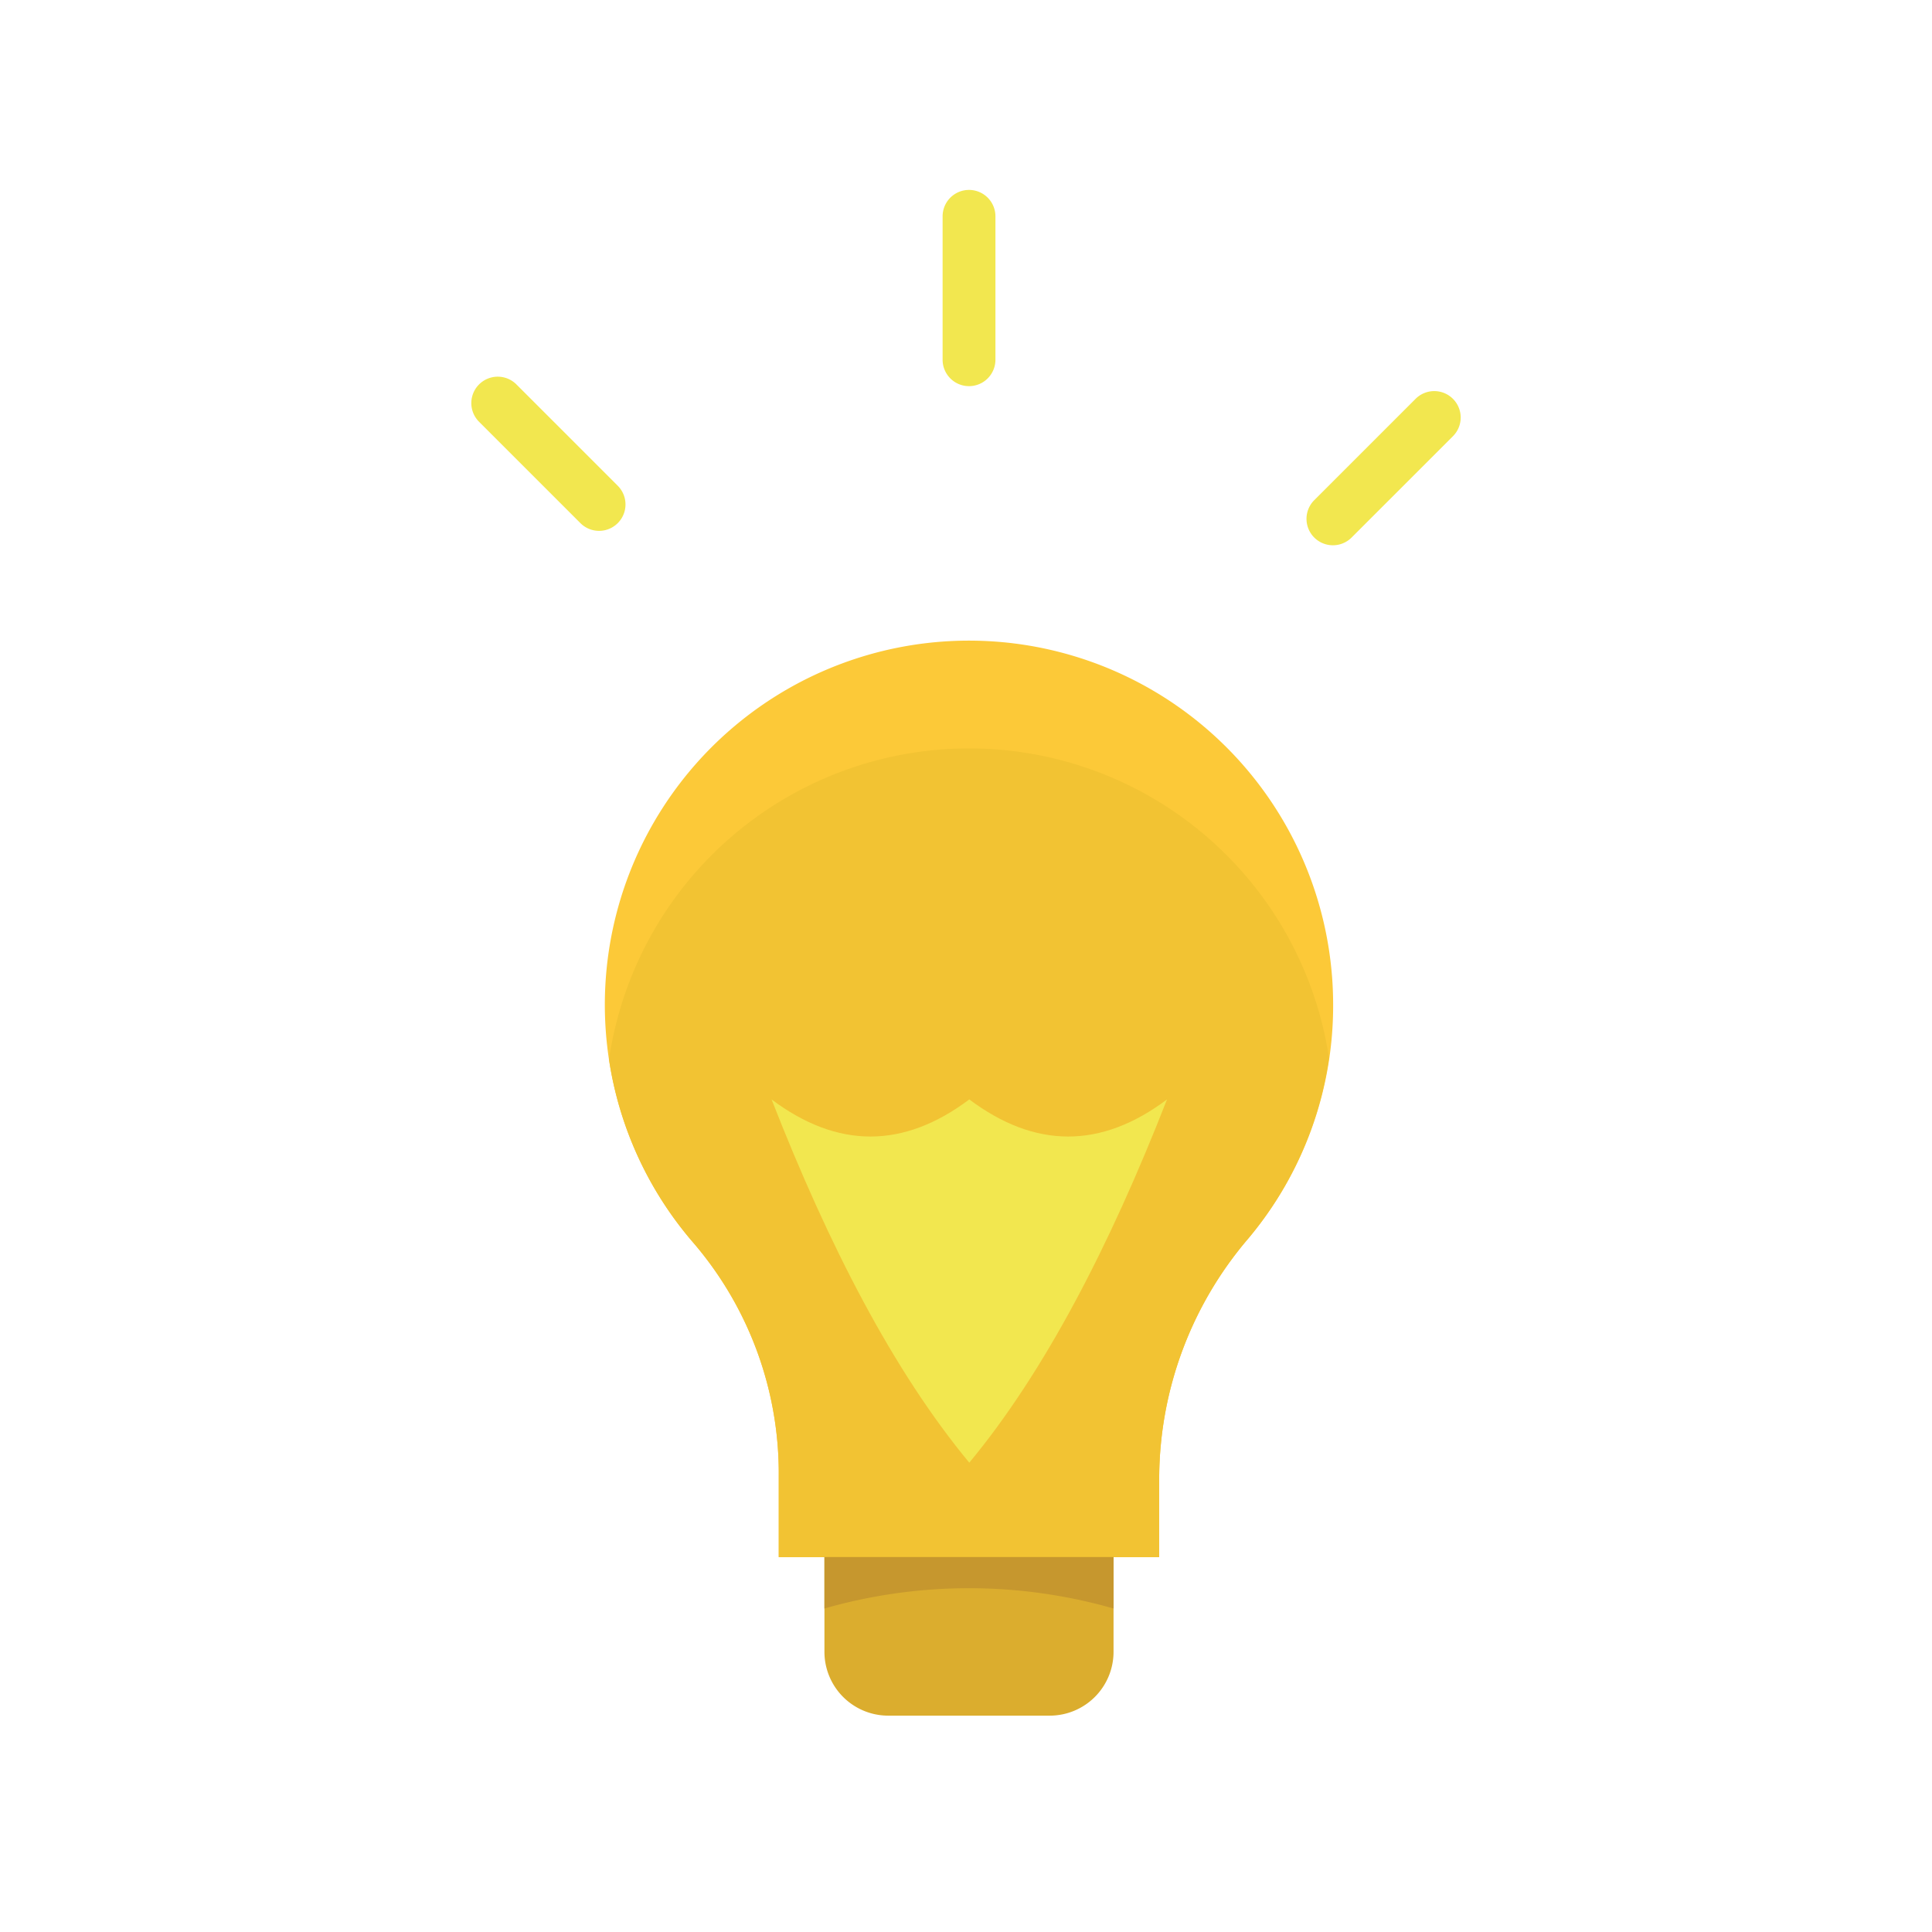 <svg id="Layer_1" data-name="Layer 1" xmlns="http://www.w3.org/2000/svg" viewBox="0 0 128 128"><title>DOORBELL</title><path d="M64.2,12.583a1.75,1.75,0,0,0-1.75,1.75v9.5a1.75,1.75,0,1,0,3.5,0v-9.5A1.75,1.75,0,0,0,64.2,12.583Z" style="fill:#f2e74f"/><path d="M34.214,25.469a1.75,1.75,0,0,0-2.475,2.475l6.714,6.714a1.75,1.75,0,1,0,2.475-2.475Z" style="fill:#f2e74f"/><path d="M96.261,26.424a1.749,1.749,0,0,0-2.475,0l-6.714,6.714a1.75,1.75,0,1,0,2.475,2.475L96.261,28.9A1.749,1.749,0,0,0,96.261,26.424Z" style="fill:#f2e74f"/><path d="M88.324,66.6A24.126,24.126,0,1,0,45.979,82.385a23.45,23.45,0,0,1,5.613,15.42v5.357H76.8V97.807A24.542,24.542,0,0,1,82.7,82.057,23.953,23.953,0,0,0,88.324,66.6Z" style="fill:#fcc938"/><path d="M88.049,70.09a24.114,24.114,0,0,0-47.7.1,23.97,23.97,0,0,0,5.634,12.2,23.45,23.45,0,0,1,5.613,15.42v5.357H76.8V97.807A24.542,24.542,0,0,1,82.7,82.057,23.955,23.955,0,0,0,88.049,70.09Z" style="fill:#f2c333"/><path d="M54.621,103.162H73.775a0,0,0,0,1,0,0v6.275a4.229,4.229,0,0,1-4.229,4.229H58.85a4.229,4.229,0,0,1-4.229-4.229v-6.275A0,0,0,0,1,54.621,103.162Z" style="fill:#dbad2e"/><path d="M54.621,106.568a34.767,34.767,0,0,1,19.154,0v-3.406H54.621Z" style="fill:#c6972e"/><path d="M64.218,96.907c5-6.037,9.284-14.312,13.1-24.068q-6.548,4.918-13.1,0-6.548,4.918-13.1,0c3.813,9.756,8.1,18.032,13.1,24.068" style="fill:#f2e74f"/></svg>